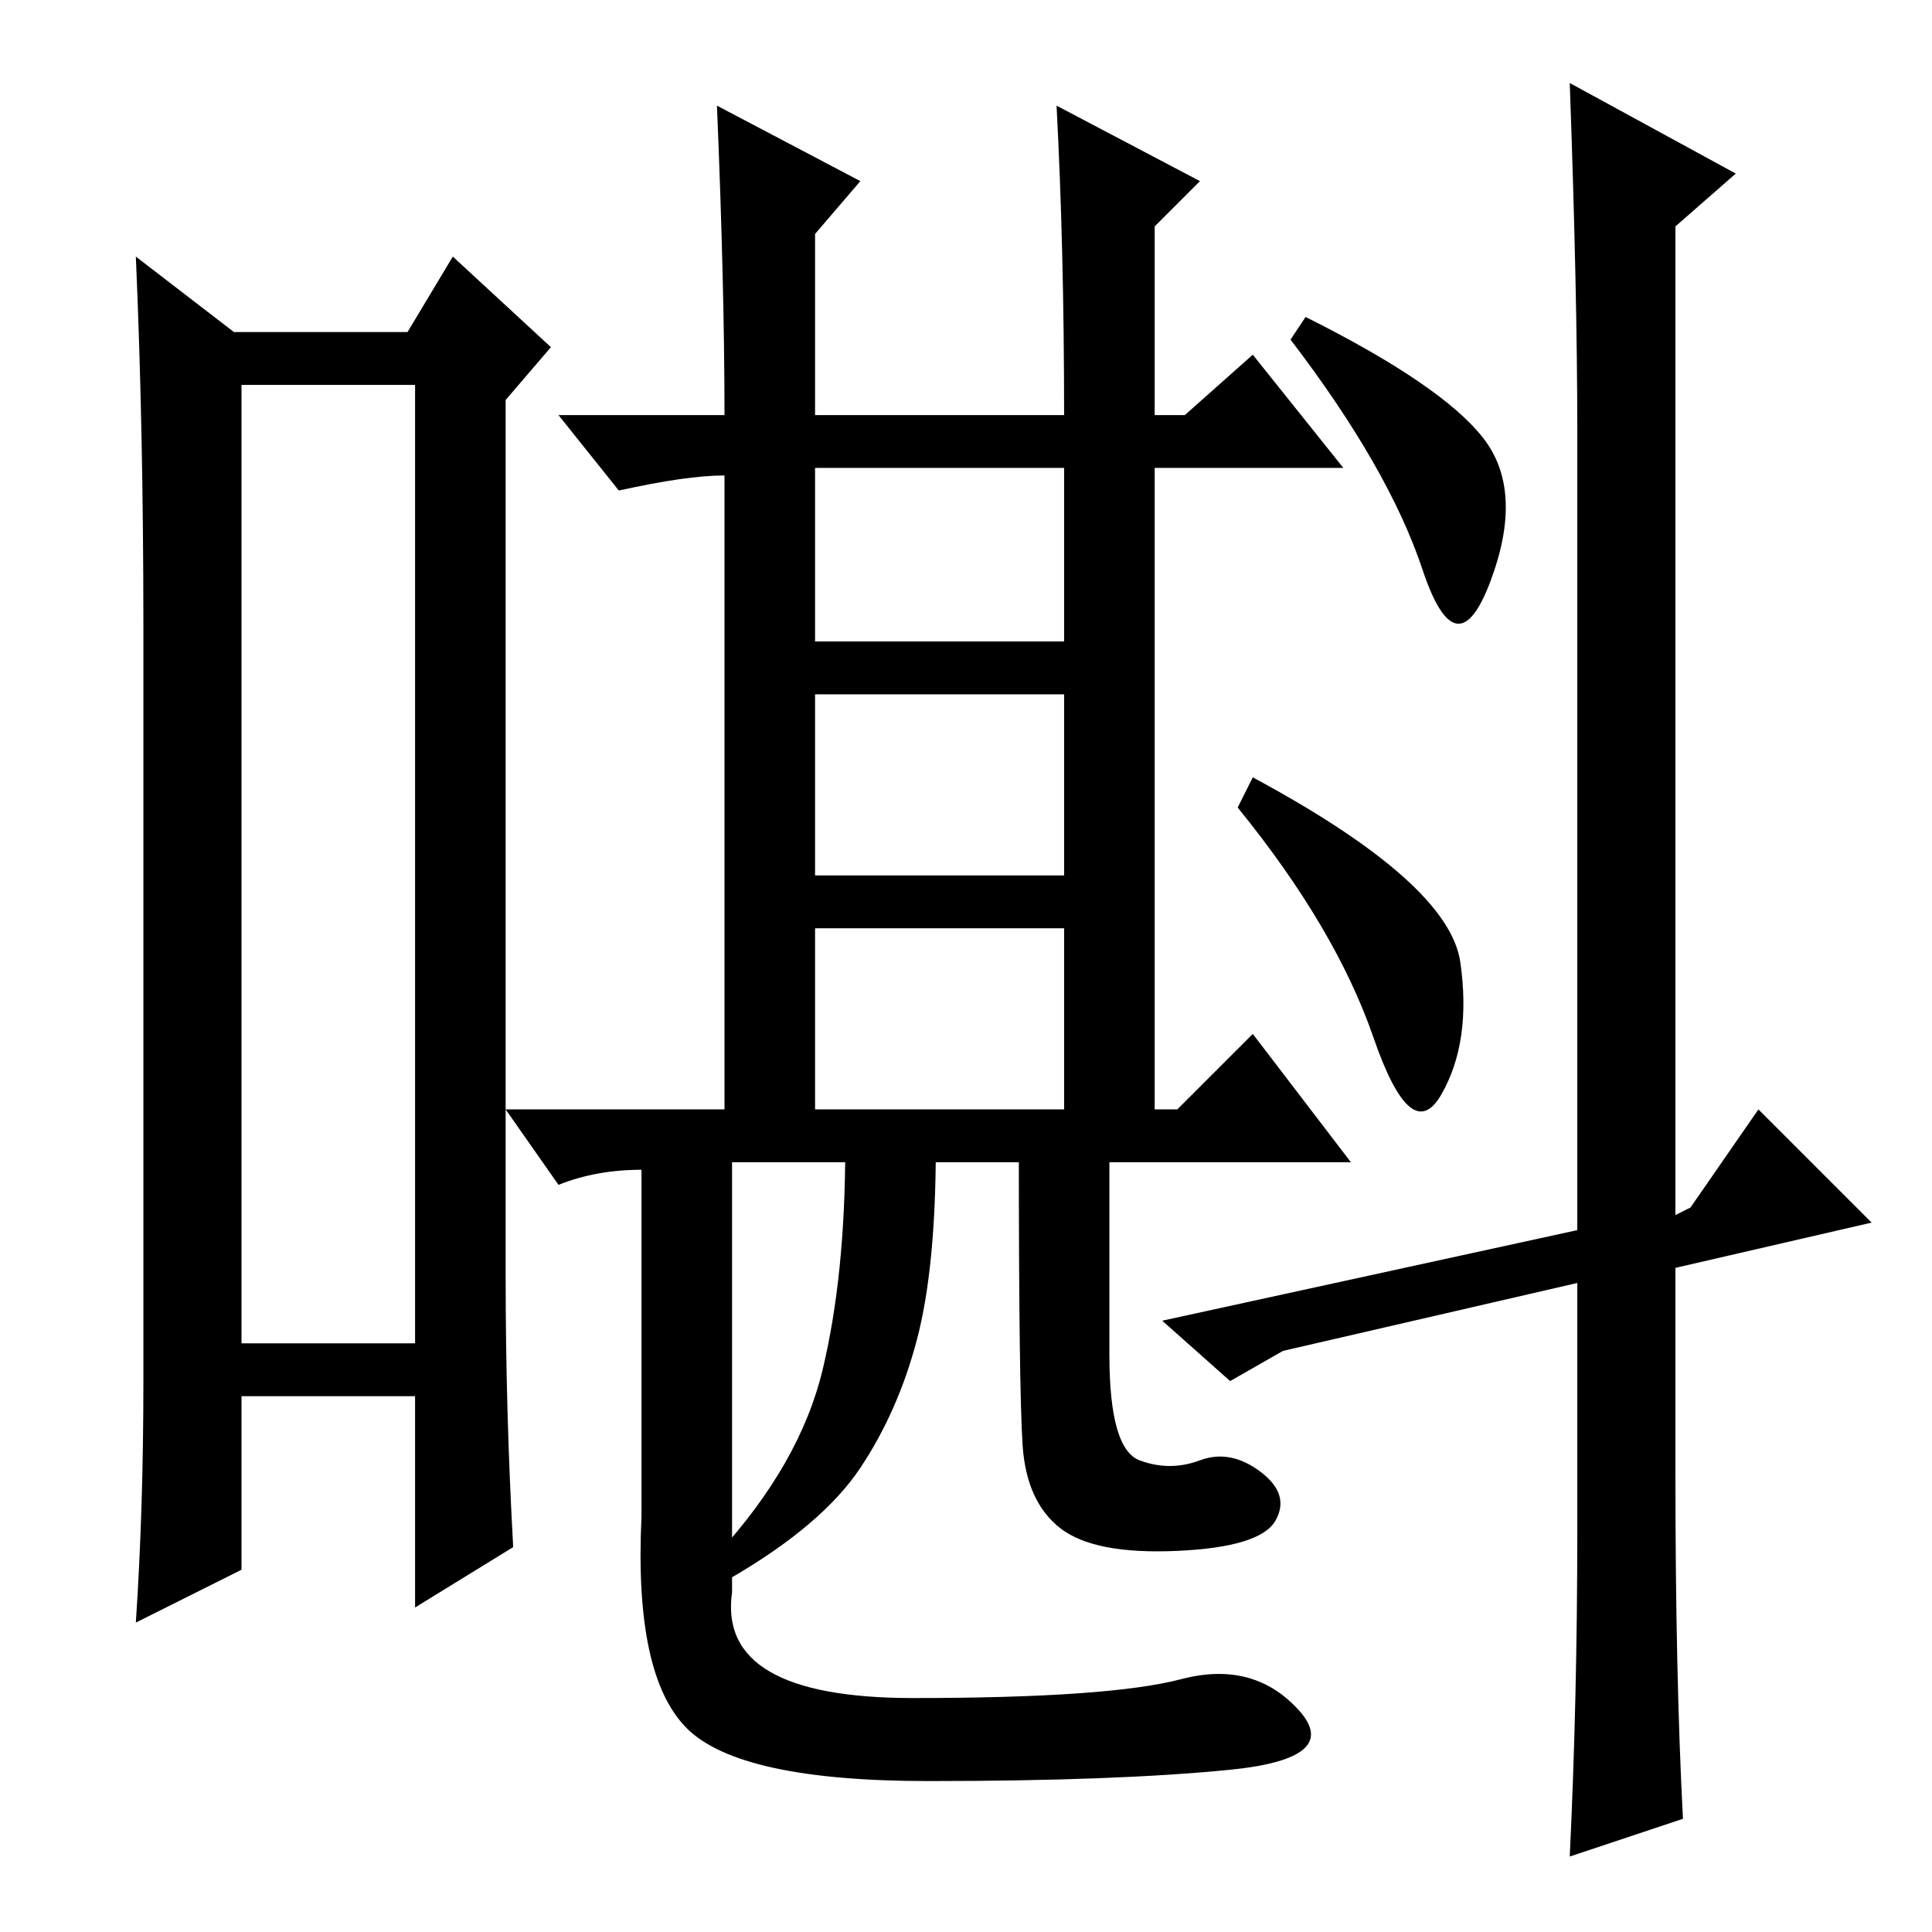 <?xml version="1.0" standalone="no"?>
<!DOCTYPE svg PUBLIC "-//W3C//DTD SVG 1.1//EN" "http://www.w3.org/Graphics/SVG/1.1/DTD/svg11.dtd" >
<svg xmlns="http://www.w3.org/2000/svg" xmlns:xlink="http://www.w3.org/1999/xlink" version="1.1" viewBox="0 -36 256 256">
  <g transform="matrix(1 0 0 -1 0 220)">
   <path fill="currentColor"
d="M32 205v-127h23v127h-23zM19 73v100q0 26 -1 49l13 -10h23l6 10l13 -12l-6 -7v-116q0 -18 1 -36l-13 -8v28h-23v-23l-14 -7q1 15 1 32zM108 171h33v23h-33v-23zM108 140h33v24h-33v-24zM108 109h33v24h-33v-24zM95 242l19 -10l-6 -7v-24h33q0 22 -1 41l19 -10l-6 -6v-25
h4l9 8l12 -15h-25v-85h3l10 10l13 -17h-82v-57q-2 -14 24 -14t35.5 2.5t15.5 -4t-9 -8t-40 -1.5t-32 7t-6 28v46q-6 0 -11 -2l-7 10h29v84q-5 0 -14 -2l-8 10h22q0 17 -1 41zM124 104q0 -16 -2.5 -25.5t-7.5 -17t-17 -14.5l-2 3q11 12 14 24.5t3 29.5h12zM147 76.5
q0 -12.5 4 -14t8 0t8 -1.5t2 -6.5t-13 -4t-15.5 3t-5 11t-0.5 39.5h12v-11.5v-16zM196.5 198q5.5 -7 1 -19t-9 1.5t-17.5 30.5l2 3q18 -9 23.5 -16zM193.5 128.5q1.5 -10.5 -2.5 -17.5t-9 7.5t-18 30.5l2 4q26 -14 27.5 -24.5zM170 77l-7 -4l-9 8l55 12v106q0 18 -1 46
l22 -12l-8 -7v-131l2 1l9 13l15 -15l-26 -6v-27q0 -27 1 -46l-15 -5q1 21 1 43v33z" />
  </g>

</svg>
